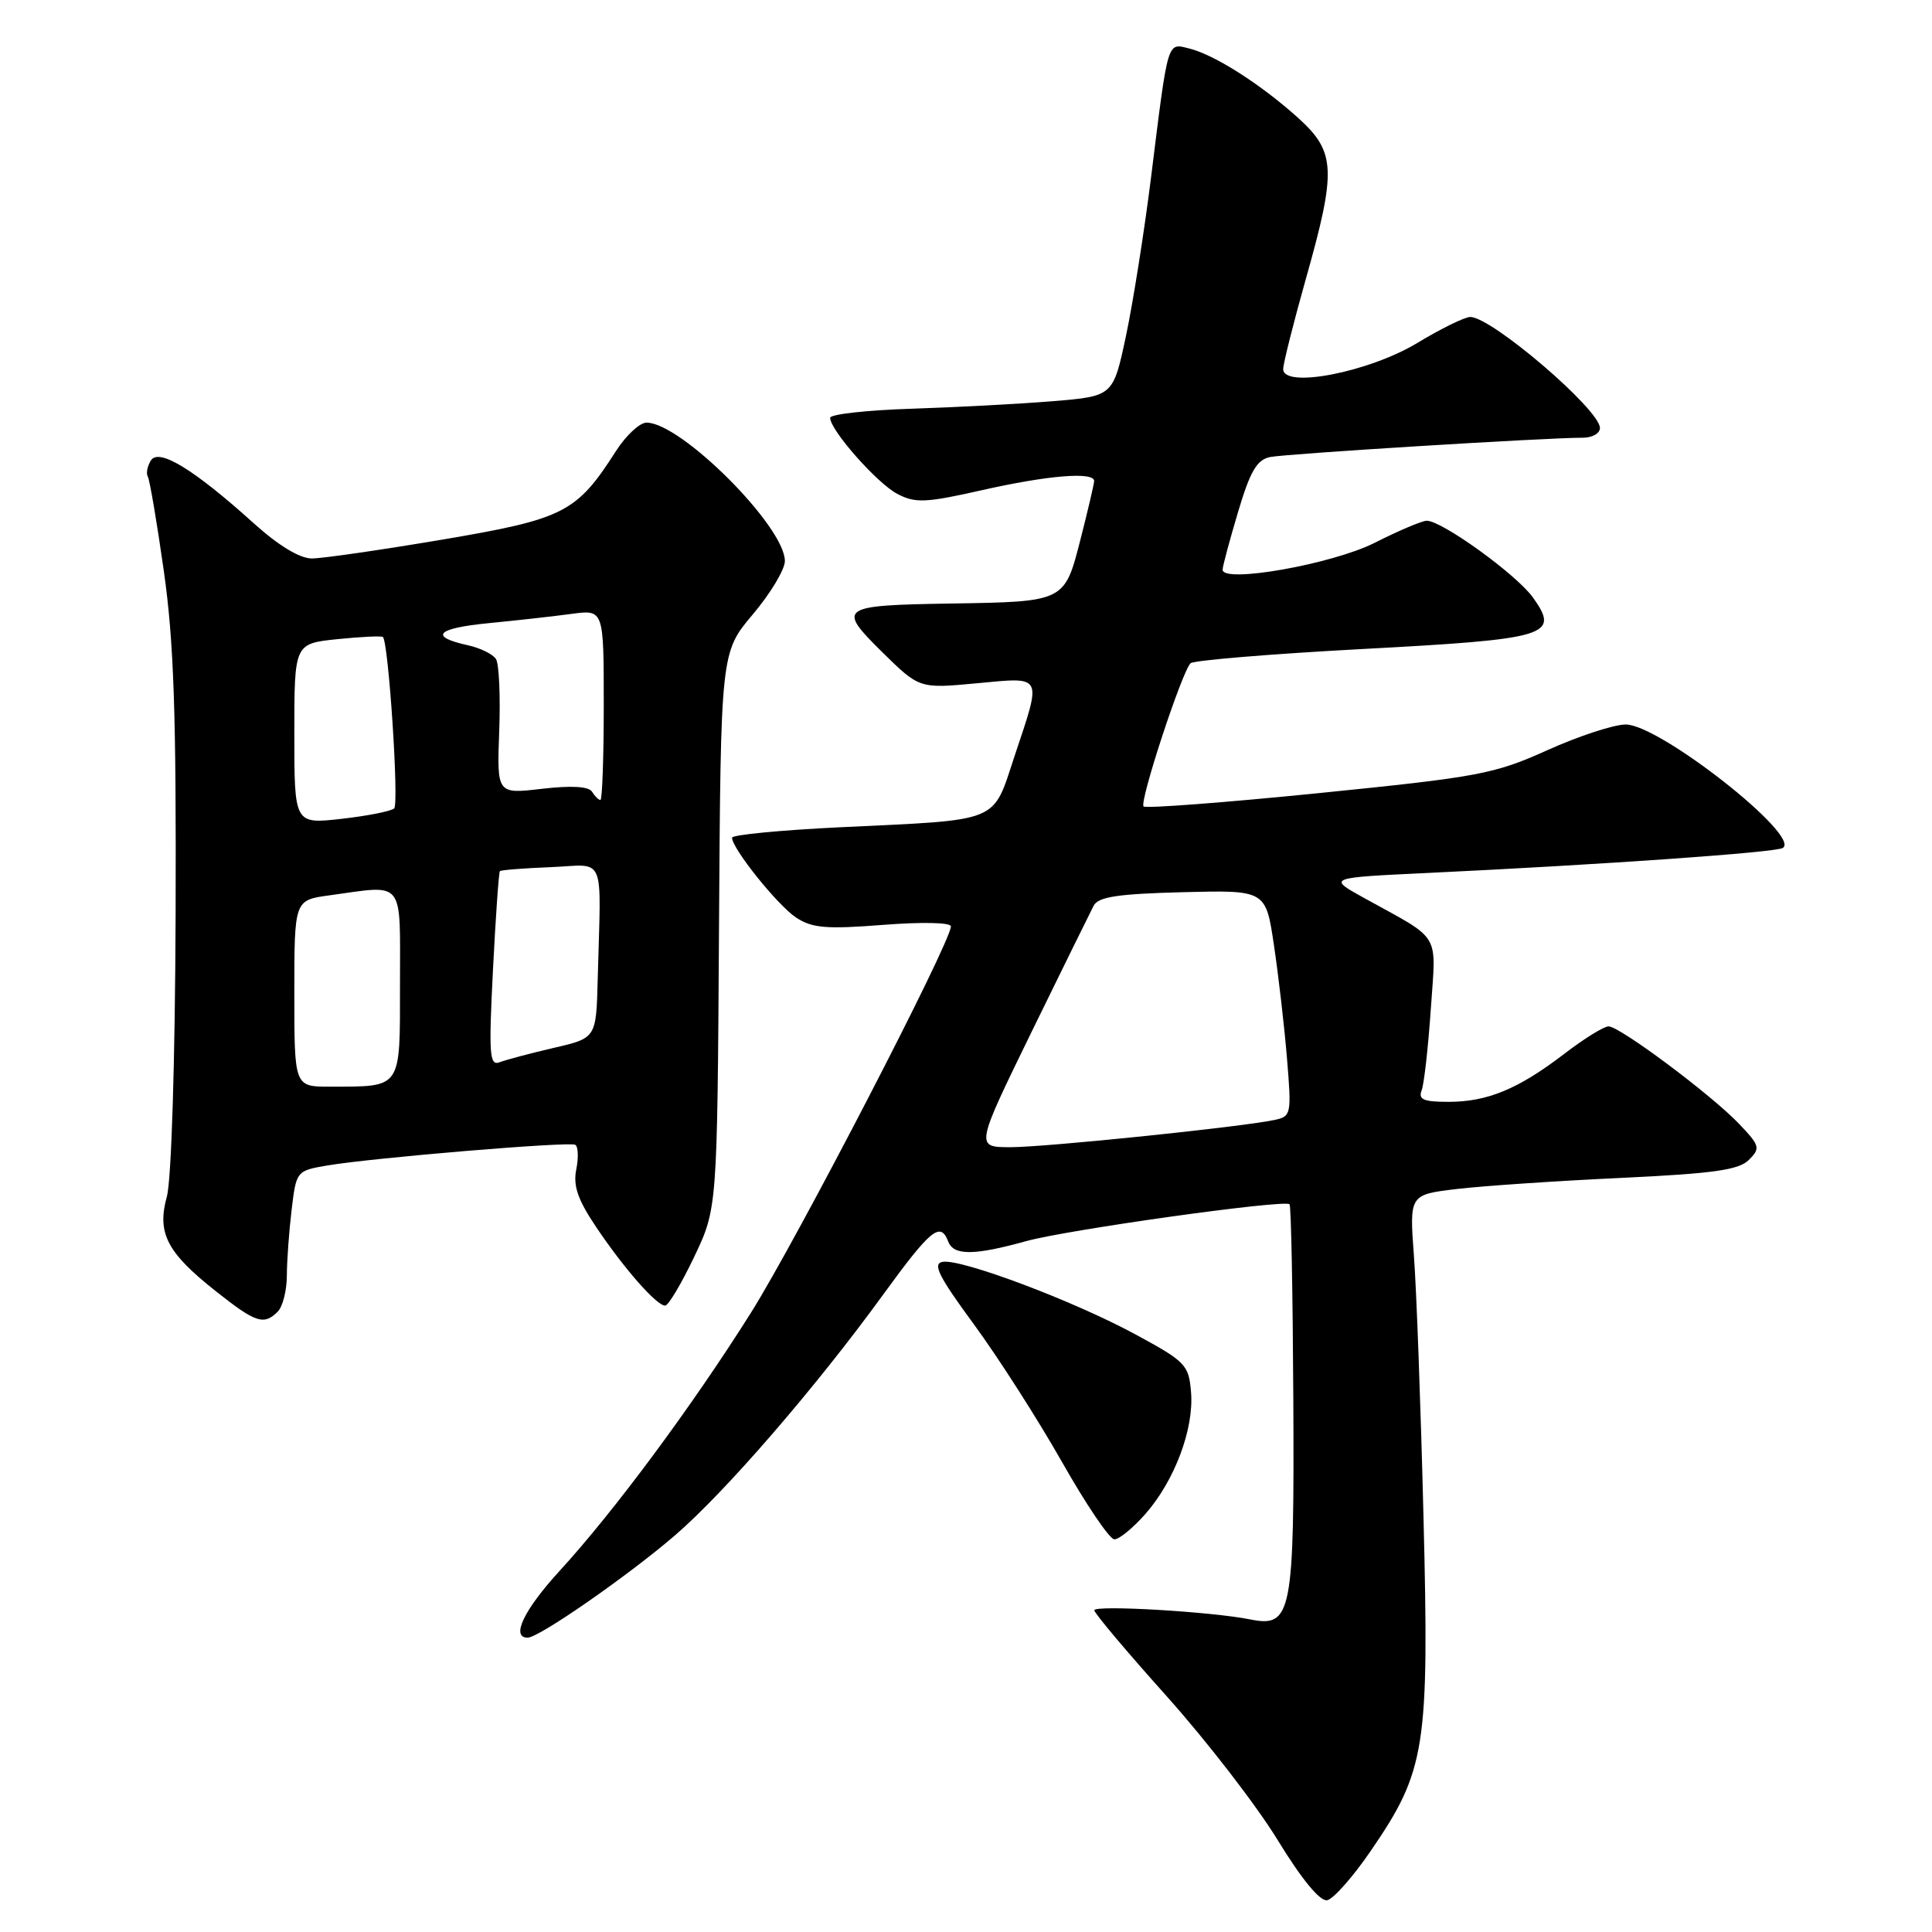 <?xml version="1.0" encoding="UTF-8" standalone="no"?>
<!DOCTYPE svg PUBLIC "-//W3C//DTD SVG 1.1//EN" "http://www.w3.org/Graphics/SVG/1.1/DTD/svg11.dtd" >
<svg xmlns="http://www.w3.org/2000/svg" xmlns:xlink="http://www.w3.org/1999/xlink" version="1.1" viewBox="0 0 256 256">
 <g >
 <path fill="currentColor"
d=" M 181.66 245.21 C 188.92 234.61 189.39 231.60 188.62 201.00 C 188.26 186.43 187.69 170.85 187.35 166.39 C 186.75 158.29 186.75 158.29 193.12 157.54 C 196.63 157.13 206.38 156.47 214.78 156.08 C 227.05 155.50 230.39 155.03 231.73 153.70 C 233.29 152.14 233.20 151.82 230.45 148.93 C 226.75 145.05 214.63 136.00 213.14 136.00 C 212.52 136.00 209.88 137.64 207.26 139.65 C 201.17 144.31 197.09 146.00 191.93 146.00 C 188.61 146.00 187.90 145.69 188.38 144.46 C 188.70 143.62 189.24 138.78 189.59 133.71 C 190.29 123.33 191.12 124.72 180.70 118.96 C 175.90 116.30 175.90 116.30 189.20 115.67 C 212.32 114.57 235.26 112.96 236.23 112.36 C 238.73 110.81 219.90 96.00 215.42 96.00 C 213.86 96.00 209.19 97.53 205.04 99.40 C 198.00 102.57 196.00 102.95 174.77 105.09 C 162.27 106.35 151.81 107.14 151.53 106.86 C 150.94 106.27 156.62 88.96 157.76 87.88 C 158.17 87.50 168.40 86.65 180.50 86.00 C 205.24 84.68 206.73 84.23 203.13 79.18 C 200.97 76.15 191.08 69.00 189.05 69.00 C 188.44 69.00 185.34 70.31 182.16 71.92 C 176.54 74.76 162.00 77.33 162.00 75.49 C 162.00 75.06 162.92 71.63 164.04 67.87 C 165.65 62.45 166.54 60.92 168.29 60.56 C 170.38 60.13 204.96 57.99 209.75 58.00 C 210.99 58.00 212.00 57.42 212.00 56.71 C 212.00 54.28 197.65 42.00 194.82 42.00 C 194.09 42.00 190.93 43.55 187.79 45.45 C 181.36 49.33 169.97 51.53 170.03 48.88 C 170.05 48.12 171.39 42.78 173.02 37.00 C 177.11 22.54 176.99 20.13 172.04 15.65 C 167.12 11.21 160.98 7.28 157.63 6.44 C 154.62 5.69 154.82 5.01 152.52 23.50 C 151.63 30.65 150.13 40.10 149.20 44.50 C 147.50 52.50 147.50 52.50 139.50 53.16 C 135.10 53.52 126.66 53.97 120.75 54.16 C 114.84 54.35 110.01 54.89 110.00 55.36 C 110.00 57.00 116.24 64.07 118.93 65.46 C 121.30 66.69 122.68 66.63 130.07 64.96 C 138.87 62.97 145.02 62.47 144.98 63.75 C 144.96 64.16 144.15 67.64 143.17 71.47 C 141.05 79.76 141.12 79.73 126.00 79.97 C 111.22 80.21 110.87 80.46 116.89 86.40 C 121.82 91.25 121.82 91.25 129.41 90.54 C 138.30 89.71 138.07 89.28 134.45 100.14 C 131.45 109.16 132.84 108.59 111.25 109.62 C 103.41 110.00 97.00 110.62 97.00 111.00 C 97.00 112.44 103.06 119.99 105.50 121.59 C 107.62 122.98 109.51 123.14 117.02 122.55 C 122.19 122.15 126.00 122.23 126.00 122.75 C 126.00 124.84 105.54 164.36 99.47 174.00 C 91.68 186.36 81.39 200.25 74.16 208.14 C 69.41 213.33 67.66 217.00 69.92 217.00 C 71.41 217.00 83.19 208.82 89.43 203.45 C 96.08 197.73 108.07 183.87 117.01 171.56 C 123.33 162.87 124.61 161.82 125.64 164.50 C 126.36 166.39 129.04 166.38 136.00 164.45 C 141.47 162.94 170.16 158.92 170.87 159.57 C 171.08 159.76 171.30 171.29 171.37 185.21 C 171.52 213.90 171.17 215.69 165.66 214.58 C 160.52 213.55 145.00 212.64 145.00 213.37 C 145.00 213.75 149.32 218.88 154.60 224.77 C 159.88 230.67 166.49 239.23 169.28 243.79 C 172.50 249.05 174.91 251.97 175.86 251.79 C 176.68 251.63 179.30 248.67 181.66 245.21 Z  M 151.77 200.61 C 155.65 196.19 158.22 189.33 157.82 184.49 C 157.52 180.84 157.12 180.43 150.50 176.84 C 142.31 172.39 127.40 166.78 124.91 167.20 C 123.53 167.44 124.35 169.09 129.06 175.50 C 132.29 179.90 137.53 188.10 140.72 193.72 C 143.90 199.34 147.02 203.95 147.65 203.97 C 148.28 203.99 150.13 202.47 151.77 200.61 Z  M 36.80 173.80 C 37.46 173.14 38.00 171.00 38.01 169.05 C 38.01 167.10 38.30 163.17 38.64 160.32 C 39.26 155.16 39.28 155.13 43.38 154.43 C 49.43 153.41 75.38 151.24 76.22 151.69 C 76.61 151.90 76.68 153.37 76.36 154.95 C 75.92 157.14 76.56 158.98 79.04 162.66 C 82.73 168.14 87.00 173.00 88.14 173.00 C 88.56 173.00 90.28 170.11 91.97 166.57 C 95.04 160.13 95.04 160.13 95.27 123.29 C 95.50 86.45 95.50 86.45 99.75 81.41 C 102.09 78.64 104.00 75.46 104.00 74.34 C 104.00 69.77 90.24 56.00 85.67 56.00 C 84.77 56.00 82.95 57.69 81.63 59.75 C 76.39 67.94 74.78 68.76 58.62 71.50 C 50.49 72.87 42.71 74.00 41.32 74.00 C 39.72 74.00 36.90 72.29 33.65 69.36 C 25.68 62.17 21.03 59.33 19.99 61.02 C 19.52 61.78 19.34 62.73 19.58 63.14 C 19.83 63.54 20.79 69.19 21.71 75.68 C 23.04 85.04 23.36 94.52 23.27 121.16 C 23.20 140.77 22.71 156.37 22.11 158.55 C 20.78 163.38 22.10 165.95 28.57 171.07 C 33.89 175.29 34.96 175.64 36.80 173.80 Z  M 136.68 136.75 C 140.78 128.36 144.49 120.83 144.92 120.00 C 145.54 118.83 148.16 118.44 156.71 118.22 C 167.72 117.94 167.72 117.94 168.80 125.22 C 169.40 129.22 170.18 135.97 170.53 140.21 C 171.15 147.71 171.10 147.93 168.83 148.41 C 164.27 149.36 138.42 152.02 133.87 152.01 C 129.24 152.00 129.24 152.00 136.68 136.75 Z  M 39.00 131.64 C 39.00 119.27 39.00 119.27 43.64 118.64 C 53.74 117.25 53.00 116.33 53.00 130.38 C 53.00 144.45 53.33 143.96 43.75 143.99 C 39.00 144.00 39.00 144.00 39.00 131.64 Z  M 65.32 128.52 C 65.68 121.46 66.09 115.57 66.24 115.43 C 66.39 115.28 69.43 115.04 73.00 114.90 C 80.38 114.60 79.64 112.81 79.20 129.77 C 79.00 137.55 79.00 137.55 73.37 138.85 C 70.27 139.57 67.05 140.43 66.21 140.75 C 64.86 141.27 64.75 139.79 65.32 128.52 Z  M 39.00 97.24 C 39.00 85.28 39.00 85.28 44.72 84.69 C 47.86 84.37 50.57 84.24 50.74 84.41 C 51.49 85.16 52.89 106.51 52.23 107.12 C 51.83 107.49 48.69 108.11 45.25 108.50 C 39.00 109.20 39.00 109.20 39.00 97.24 Z  M 78.45 104.91 C 78.01 104.20 75.74 104.07 71.81 104.52 C 65.84 105.22 65.84 105.22 66.15 96.86 C 66.32 92.26 66.13 87.97 65.72 87.33 C 65.31 86.68 63.64 85.86 62.00 85.50 C 56.78 84.35 57.82 83.25 64.76 82.57 C 68.47 82.21 73.41 81.66 75.75 81.34 C 80.00 80.77 80.00 80.77 80.00 93.39 C 80.00 100.32 79.80 106.00 79.56 106.00 C 79.32 106.00 78.82 105.51 78.45 104.91 Z "/>
</g>
</svg>
